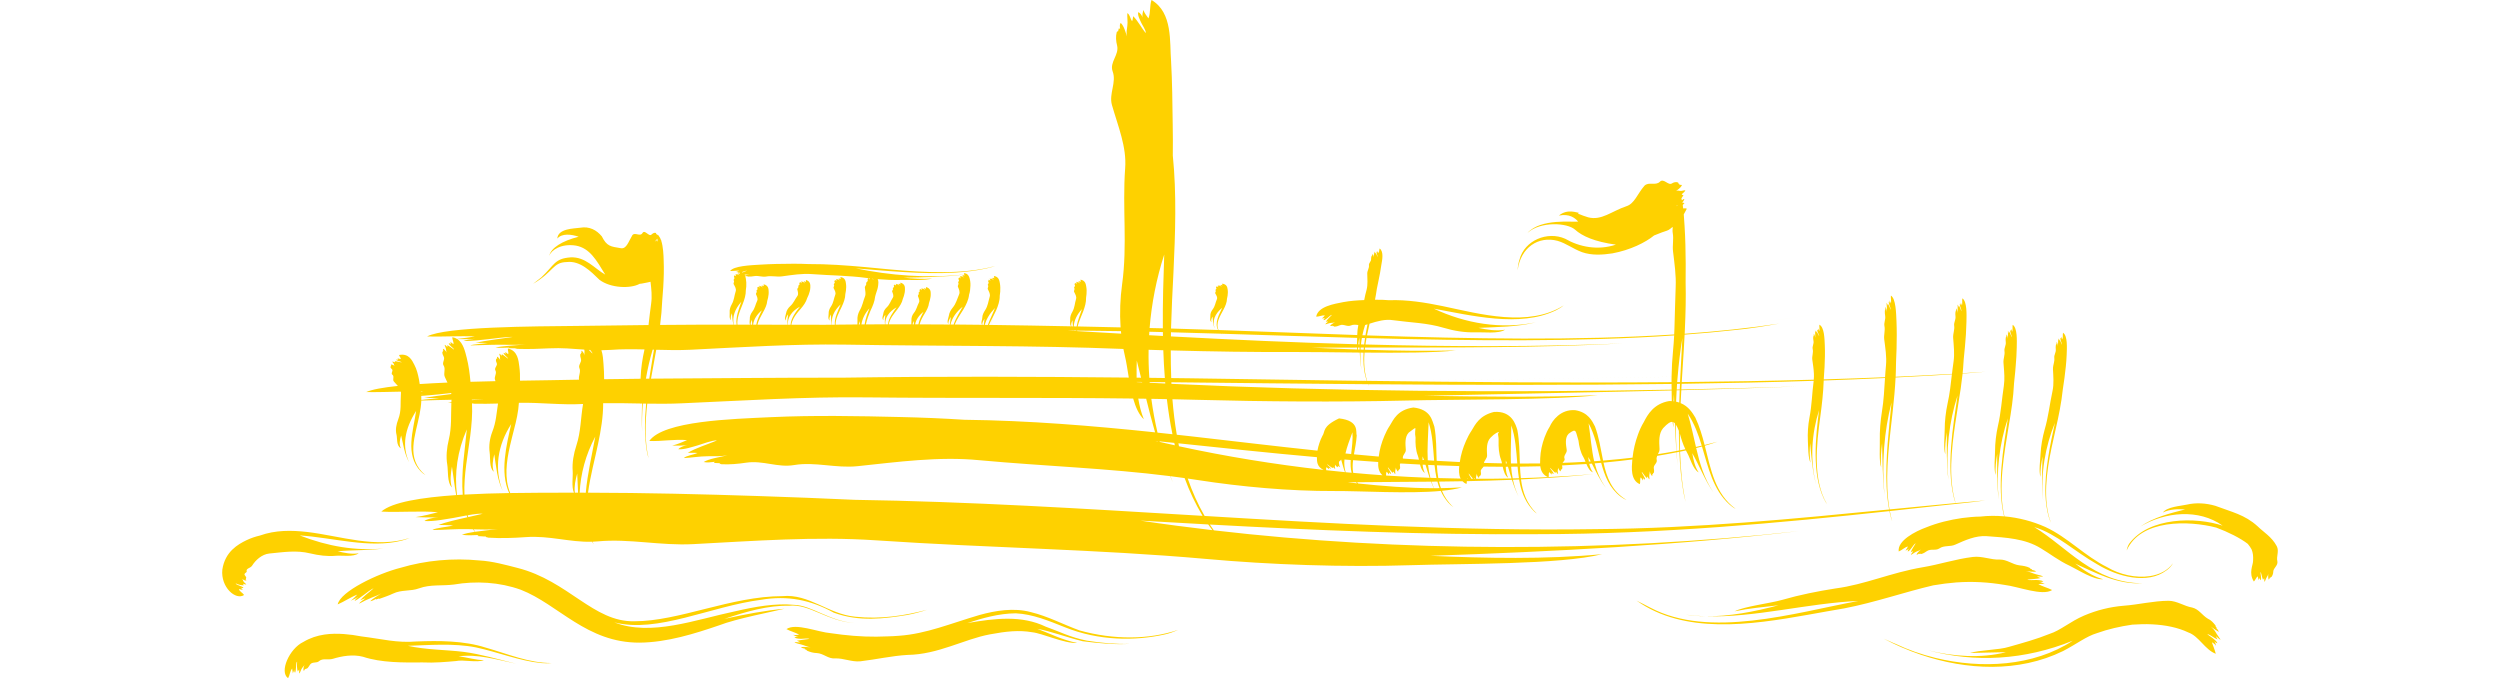 <svg xmlns="http://www.w3.org/2000/svg" width="505" height="137"><path fill="#FED100" d="M84.194 129.574c-4.104.338-6.916-.497-11.237-1.027-1.11-.22-2.27-.38-3.48-.47-2.446-.17-5.42-.066-8.202 1.596-2.824 1.343-4.916 6.063-3.077 7.327.34-.6.37-1.423.817-1.956.002.297.132.67.127.98.106-.252.244-.512.296-.774-.03.23.016.486.167.645.14-.278.167-.772.188-1.066.026-.154-.012-1.067.225-1.163-.052.663-.053 1.438.135 1.974l.278-.395c.053.266-.085.614.08.807.18-.333.25-.692.473-1.035.157-.29.416-.438.54-.752-.142.383-.343.84-.17 1.25.156-.087.195-.267.263-.415l.062.09.188-.147.127.102-.086-.078h.086c.296-.192.43-.543.64-.816.45-.657 1.366-.21 1.853-.732.766-.608 1.79-.148 2.758-.437 1.823-.56 4.04-.95 6.09-.413 3.702 1.223 8.09 1.18 12.05 1.142 2.353.122 4.746-.107 6.71-.276 1.536-.336 4.21.383 5.664-.185-1.77-.017-3.364-.586-5.134-.758 3.72-.525 7.574.62 11.617 1.472-3.735-.92-7.132-1.935-10.602-2.388-3.485-.432-7.485-.387-11.253-1.22 4.158-.133 9.25-.572 13.75.317 4.52.98 8.817 2.736 13.214 3.168.66.063 1.428.068 2.05-.012-4.563.01-8.833-1.847-13.29-3.113-4.408-1.422-9.575-1.415-13.916-1.24m-21.507-17.786c1.64.395 3.436.634 5.077.482 1.214-.138 3.628.32 4.692-.518-1.4.255-2.85-.064-4.242-.396 3.034-.28 6.17-.143 9.223-.557-5.7.488-11.104-.396-16.896-2.644 6.634.42 14.14 2.71 20.628 1.043.51-.134 1.1-.313 1.585-.537-6.817 2.214-13.887-.408-20.786-1.215-3.068-.335-6.275-.408-9.47.733-.898.21-1.806.51-2.727.95-1.7.83-4.32 2.295-4.858 5.934-.363 3.584 2.732 6.258 4.396 5.124-.283-.44-.88-.674-1.066-1.19.25.07.566.085.805.16-.146-.146-.24-.352-.433-.45.17.075.368.12.57.03-.113-.202-.52-.316-.74-.412-.128-.037-.837-.266-.822-.484.497.255 1.126.41 1.644.393-.053-.108-.146-.192-.172-.31.23.02.44.2.67.112-.173-.21-.423-.344-.582-.59-.1-.206-.13-.398-.33-.555.29.17.494.414.913.377-.008-.134-.107-.206-.17-.28l.108-.035-.03-.148.15-.07-.11.05.043-.058c-.06-.227-.17-.375-.298-.528-.328-.432.57-.536.36-.85-.083-.573.77-.56 1.116-1.097.674-1.08 1.943-2.286 3.47-2.444 2.863-.273 5.445-.72 8.283-.02m155.38 15.55c-3.32-1.204-6.395-2.866-9.823-3.693-3.477-.946-7.208-.288-10.31.56-5.933 1.734-10.8 3.828-16.323 4.216-1.54.136-3.07.13-4.584.183-3.117.028-6.164-.258-9.16-.697-2.74-.228-7.072-2.123-9.008-.833.81.45 1.833.652 2.58 1.15-.372.027-.814.07-1.23.012.35.158.708.395 1.077.437-.307-.026-.632-.034-.818.1.406.235 1.104.274 1.502.256.227 0 1.305-.13 1.537.03-.79.118-1.813.212-2.528.36l.686.32c-.363.088-.93-.133-1.173.033.59.266 1.178.328 1.808.544.508.182.958.374 1.482.437-.64-.023-1.468-.172-1.996 0 .245.164.55.224.85.284l-.098.08.41.178-.042.16.043-.11.082.094c.622.28 1.29.455 1.95.473 1.385.065 2.32 1.213 3.72 1.08 1.704-.06 3.28.738 5.055.593 3.225-.377 6.388-1.11 9.55-1.295 6.205-.078 11.39-3.166 16.643-4.15 3.303-.62 5.89-.896 8.56-.43 2.04.202 6.545 2.33 9.103 2.163-3.06-.605-5.675-1.966-8.078-2.855 2.86.51 5.467 1.588 9.17 2.508 3.242.41 6.475.724 9.627.525-2.947.094-5.89-.177-8.798-.647-3.338-.666-5.686-1.906-8.29-2.82-4.853-2.335-10.217-1.7-15.83-.728 2.96-.973 6.318-1.942 9.773-1.97 3.47.165 6.688 1.533 9.956 2.823 6.81 2.745 14.112 2.792 20.15 1.447.916-.192 1.93-.58 2.686-.924-5.922 2.005-13.03 2.024-19.912.107m-58.67-4.984c4.092-.44 7.63 3.135 13.27 3.51-5.142-.414-8.706-3.588-12.218-3.69-3.825-.362-7.895.368-11.96 1.305-7.933 1.665-17.013 5.138-24.405 2.23 8.718 2.273 19.48-3.25 29.664-4.557 5.34-.913 10 .02 14.673 2.6 5.212 1.91 10.26 1.198 14.794.475 1.377-.25 2.895-.658 4.03-1.054-4.44 1.17-9.336 1.956-14.452 1.402-5.462-.505-9.35-4.68-14.734-4.16-10.353 0-20.895 5.086-29.897 5.076-8.3.192-13.333-8.165-23.65-10.784-2.3-.59-5.05-1.353-7.632-1.498-5.378-.53-10.88-.03-15.97 1.48-4.593 1.157-12.175 4.777-12.69 7.395 1.33-.57 2.66-1.496 3.968-1.98-.396.397-.844.87-1.342 1.246.527-.264 1.137-.487 1.58-.836-.362.3-.724.616-.792.88.64-.282 1.43-.96 1.906-1.263.27-.184 1.49-1.19 1.922-1.275-.9.78-2.07 1.623-2.7 2.396.35-.14.692-.3 1.05-.4-.357.328-1.143.74-1.245 1.082.822-.455 1.562-.832 2.462-1.198.732-.292 1.402-.523 2.063-.908-.772.51-1.847 1.08-2.29 1.618.412-.078.794-.28 1.174-.48l-.042.137.595-.204.066.15-.03-.117h.165c.894-.328 1.81-.622 2.633-1.018 1.78-.86 3.552-.424 5.31-1.082 2.243-.824 4.63-.455 7.01-.762 4.41-.763 9.19-.505 13.51 1.048 7.63 2.97 13.3 10.742 24.013 10.688 5.57-.042 11.21-1.84 16.028-3.485 3.606-1.39 10.53-2.695 13.242-3.364-3.75.322-7.993 1.13-12.125 2.05 4.353-1.47 8.823-2.753 13.05-2.65m241.32 11.416c.882 0 1.436-.023 1.564-.023-.13 0-.682.022-1.563.022m-16.043-2.523c-.848-.297-1.692-.625-2.524-.99.83.365 1.676.693 2.524.99m62.87-3.588c-.28-.447-.606-.8-1.01-1.118.522.336 1.206.848 1.657 1.096-.072-.308-.263-.557-.515-.75l.133-.018-.274-.36.123-.113-.102.066-.02-.125c-.43-.55-.916-1.102-1.537-1.36-1.18-.7-1.798-1.923-3.164-2.26-1.652-.28-3.025-1.336-4.76-1.372-3.14.023-6.09.782-9.06 1-2.823.232-5.484.903-8.054 2-2.768 1.185-4.78 3.01-6.95 3.69-2.603 1.062-5.518 1.86-8.187 2.615-1.98.648-6.073.635-7.88 1.25 2.392-.095 4.87-.092 7.29-.173-5.11 1.3-10.703.882-15.84-.393 9.588 2.567 19.537 2.016 29.304-1.92-7.95 5.233-18.566 5.704-27.68 3.488h-.01c-2.85-.694-5.557-1.65-7.988-2.804-.855-.322-1.75-.803-2.537-1.107 2.363 1.265 4.92 2.377 7.6 3.28-.985-.247-1.98-.536-2.973-.866.99.33 1.99.62 2.978.866 9.098 3.06 19.61 3.654 28.655-.772 2.73-1.414 4.68-2.973 6.842-3.614 2.254-.814 4.684-1.363 7.134-1.717 1.342-.082 2.688-.14 4.005-.063 2.69.127 5.286.658 7.332 1.648 2.112.726 3.39 3.532 5.532 4.297-.2-.774-.54-1.604-.793-2.317.335.167.647.408.852.726-.082-.337-.146-.73-.434-.945.227.185.474.377.683.416-.09-.437-.705-.82-.95-1.05-.156-.148-.95-.63-1.088-.81.77.183 1.353.814 2.084 1.1-.102-.225-.242-.42-.317-.654.297.172.644.655.938.702-.328-.554-.716-.984-1.02-1.556m-56.527 5.244h.004c3.667.666 6.95.835 9.014.86-2.064-.025-5.348-.194-9.017-.86m-5.903-1.498c-.154-.053-.295-.11-.44-.16.145.05.286.107.44.16m74.776-21.112c-1.006-1.89-2.68-2.827-3.885-4.02-2.573-2.332-5.172-2.845-8.507-4.11-1.948-.573-3.982-.66-5.748-.245-1.28.287-3.987.428-4.847 1.596 1.37-.69 2.997-.713 4.502-.625-3.11.797-6.372 1.588-9.078 3.477 5.04-3.02 11.844-3.637 16.643-.195-5.38-1.792-14.834-1.776-18.857 3.612-.282.41-.456.96-.525 1.395 2.84-6.373 12.61-6.038 18.08-4.623 2.405.885 4.93 2.16 6.388 3.298.327.398.575.768.76 1.105.28.71.355 1.316.303 2.302.01.89-.958 2.442.16 4.195.317-.302.448-.806.777-1.063.072.23.146.515.118.738.108-.147.288-.272.28-.488.013.18.037.38.16.543.19-.155.104-.605.095-.812-.003-.135-.163-.754-.054-.83.206.48.24 1.028.467 1.554l.23-.308c.075.23-.035.527.11.74.165-.3.212-.62.4-.907.155-.23.284-.46.312-.746.023.368-.057.828.093 1.187.15-.09.21-.247.24-.42l.08.09.134-.208.15.068-.102-.054.085-.03c.207-.31.34-.67.34-1.058.042-.762.985-1.207.834-2.064-.262-.99.416-2.048-.137-3.096m-64.626 7.343c3.23-.232 6.435-.04 9.63.5 2.866.347 7.665 2.306 9.634 1.04-.875-.473-1.973-.693-2.787-1.214.4-.016.866-.057 1.31.008-.378-.158-.77-.408-1.16-.455.326.03.673.044.866-.095-.433-.252-1.19-.27-1.602-.268-.247-.008-1.387.094-1.634-.08.843-.102 1.9-.133 2.674-.308l-.744-.318c.38-.07 1 .115 1.245-.033-.63-.277-1.263-.318-1.926-.576-.54-.195-1.013-.408-1.564-.486.674.047 1.55.224 2.1.065-.264-.18-.585-.245-.895-.315l.098-.078-.435-.187.042-.16-.042.107-.096-.1c-.646-.318-1.38-.418-2.073-.493-1.444-.19-2.486-1.193-3.97-1.17-1.815.088-3.533-.76-5.44-.523-3.486.424-6.807 1.537-10.155 2.086-6.403 1.085-11.588 3.488-17.587 4.276-3.476.538-7.306 1.303-10.718 2.297-2.522.718-7.625 1.306-9.65 2.32 2.828-.6 5.917-.874 8.874-1.22-4.88 1.297-9.98 2.288-14.776 2.22 9.966.328 20.622-2.654 30.878-3.09-12.944 2.417-30.043 7.682-42.006 1.348-.887-.493-1.98-.995-2.783-1.42 9.683 6.85 22.873 4.96 34.722 2.847-3.327.793-7.673 1.727-12.337 2.455 4.668-.73 9.01-1.662 12.34-2.455 2.5-.445 4.937-.895 7.268-1.282 6.204-1.204 12.22-3.312 17.948-4.648 1.59-.276 3.176-.473 4.75-.598m-50.782 6.844c-1.334-.042-2.652-.144-3.956-.317 1.29.2 2.612.297 3.956.317m80.34-11.236c1.886.89 3.992 1.646 6.046 1.953-2.05-.305-4.16-1.062-6.047-1.952M245.7 64.44s-.066.222-.066.567c0-.345.065-.566.067-.566m73.238-21.45c.03-.006.052-.01.047-.032.2-.11.074-.058-.047.03M104.196 70.43l-.022.097c.048-.034.037-.065.022-.096M413.07 97.426c0-2.01.192-3.43.196-3.43-.003 0-.196 1.42-.196 3.43m.504 5.126c.08.385.176.78.286 1.163-.11-.383-.206-.778-.286-1.163m1.124-27.98c.07 1.455.22 2.97-.09 4.407-.587 2.71-.826 5.204-1.592 7.813-.428 1.52-.74 3.27-.826 4.897-.052 1.186-.39 3.597-.012 4.64-.076-1.378.163-2.813.423-4.146-.086 2.952-.256 6.034.113 8.944-.545-5.46.438-10.94 2.384-15.723-.937 4.315-2.12 9.73-1.916 14.597-.083-.918-.11-1.795-.11-2.577 0 .788.027 1.66.11 2.577.067 1.52.26 2.986.644 4.35.12.426.293.9.47 1.256-.44-1.165-.708-2.41-.853-3.7.04.217.086.434.135.644-.05-.21-.095-.427-.134-.645-.558-4.93.733-10.53 1.783-15.122.613-2.67 1.174-5.37 1.463-8.148l.33-2.264c.203-1.553.385-3.113.447-4.68.05-1.394.22-3.87-.74-4.478-.076.44.003.943-.105 1.362l-.217-.56c-.01.183-.062.386-.015.555-.043-.144-.092-.29-.19-.354-.046.213.075.535.12.715.027.102.226.585.18.713-.165-.36-.307-.81-.513-1.105l-.044.35c-.077-.15-.09-.43-.21-.513-.01.294.036.562 0 .866-.02.244-.06.468-.02.71-.065-.294-.1-.68-.25-.89-.05.128-.038.27-.03.4l-.056-.025-.027.192h-.09l.062.005-.034.047c-.056.3-.047.61-.017.902.064.625-.384 1.104-.3 1.72.043.3.004.593-.06.884-.09.456-.232.903-.208 1.386m-20.823 16.392c.03-1.07.096-1.735.104-1.735-.01 0-.074.666-.105 1.736m-12.985 2.83c0-1.174.043-1.978.05-2.162-.007.184-.05.988-.05 2.162m-235.488-.094l-.016.185c.04-.063.03-.122.016-.185M92.975 95.89c0 .033-.005.166-.002.38 0-.214.002-.347.002-.38m-8.713-6.625c.302 2.93 1.27 6.276 4.058 7.646-2.787-1.37-3.757-4.717-4.058-7.645m218.344-11.077c0 .005.464.008 1.346.008-.882 0-1.346-.004-1.346-.008m-207.172 3.33l-.02.093c.055-.034.044-.062.02-.093M315.07 105.4c-11.763.41-23.058.558-33.035.558 9.978 0 21.273-.146 33.036-.557m-216.878 3.122l-.026.187c.058-.063.05-.125.026-.188m-4.887-8.593c-.26-1.46-.322-2.678-.333-3.388.01.71.073 1.928.333 3.387m182.586-24.2c.114.376.244.76.398 1.13-.154-.37-.284-.754-.397-1.13M149.498 62.68c-.05.422-.1.935-.1 1.47 0-.536.05-1.048.1-1.47m188.157 13.437c-19.16.35-38.488.57-54.647.694 16.16-.123 35.487-.344 54.647-.693m-61.908-.888c0 .002.005.002.005.002.04.164.095.33.14.497-.045-.168-.1-.334-.144-.5M160.41 65.59c.034-.82.282-1.658.53-2.27-.248.612-.496 1.45-.53 2.27m182.16.545c1.46-.097 2.895-.195 4.298-.302-1.403.106-2.84.205-4.298.302m4.298-.302c9.136-.687 17.04-1.665 22.807-3.012-5.768 1.348-13.67 2.326-22.807 3.013m-15.75 35.41c-3.002-.64-5.088-4.35-6.53-7.86 1.442 3.51 3.528 7.22 6.53 7.86m103.19 15.134c1.32-.312 2.546-.907 3.477-1.89-.93.983-2.158 1.577-3.477 1.89m-203.973-11.213c4.46.258 9.042.518 13.723.775.263.384.542.77.847 1.156-4.913-.576-9.778-1.214-14.57-1.932m-57.875-4.208c-6.36-.302-12.76-.536-19.146-.752-11.475-.382-23.03-.658-34.533-.682.448-3.362 1.38-6.73 2.035-9.89.568-2.722 1.035-5.453 1.023-8.19 2.49-.035 4.978.017 7.495.066.008.03.012.072.02.104l.002-.104c.112.003.222.003.334.008-.063 1.91-.088 3.823.02 5.68-.058-1.9 0-3.794.14-5.675l.67.01c-.31 3.315-.366 6.59.123 9.503.084.518.22 1.09.375 1.527-.806-3.387-.714-7.197-.27-11.023 2.282.03 4.584.042 6.93-.067 12.25-.53 24.874-1.357 37.288-1.2 18.766.204 36.156 0 53.934.235.494 1.742 1.163 3.277 2.16 4.19-.548-1.34-.897-2.742-1.126-4.175.534.005 1.06.013 1.594.023.56 2.273 1.148 4.544 1.796 6.79-12.695-1.333-25.502-2.387-38.507-2.54-4.247-.273-8.522-.453-12.792-.55-8.765-.21-17.587-.38-26.35.026-7.777.37-21.653.728-24.516 4.806 2.484.112 5.23-.41 7.63-.166-.9.377-1.93.837-2.995 1.098 1.022-.026 2.152.088 3.096-.153-.783.22-1.58.486-1.872.9 1.225.09 2.95-.526 3.908-.784.563-.152 3.148-1.14 3.89-.992-1.915.8-4.335 1.545-5.89 2.492.668.023 1.325-.045 1.972.03-.793.375-2.354.544-2.752 1.028 1.65-.076 3.108-.36 4.817-.37 1.392-.002 2.645.055 3.972-.185-1.586.388-3.71.67-4.8 1.358.738.147 1.51.045 2.262-.05-.09.07-.143.147-.163.23.335-.018.78.073 1.13.04.005.054.02.1.036.15v-.05l.278.12c1.696.1 3.42-.068 5.038-.31 3.45-.514 6.353 1.053 9.72.475 4.224-.702 8.383.685 12.78.232 8.072-.843 16.414-2.01 24.588-1.21 13.427 1.228 25.804 1.61 38.585 3.223.173.416.33.84.514 1.246-.16-.406-.3-.825-.455-1.238.947.12 1.895.247 2.847.38.987 2.684 2.185 5.24 3.63 7.626-.365-.023-.74-.047-1.11-.065-22.89-1.38-45.923-2.818-69.357-3.174m-55.364-1.438c.2-3.84 1.197-7.645 3.155-11.33-.624 3.51-1.575 7.45-1.92 11.335-.41 0-.823-.005-1.234-.005m-.978 0c-.164-1.29.138-2.61.48-3.875.078 1.28.116 2.577.176 3.875h-.656zm-2.213 0c-3.118.013-6.896.005-10.838.073-1.223-2.912-.774-6.343-.05-9.526.258-1.137.55-2.247.81-3.285.48-1.813.887-3.616.993-5.42 4.513-.077 8.482.482 12.96.24-.497 2.92-.432 5.56-1.346 8.372-.545 1.657-.882 3.49-.747 5.19.083 1.102-.28 3.154.247 4.355-.674 0-1.35-.007-2.03 0m-20.08.383c-.162-3.943.696-8.074 1.162-11.82.277-2.212.476-4.437.36-6.637h.035c.01.023.035.047.054.073l.007-.028.422.062c1.58.03 3.172.008 4.74-.04-.31 1.93-.374 3.74-1.15 5.687-.52 1.345-.737 2.866-.537 4.24.152.998-.118 3.076.835 3.853-.402-1.123-.187-2.375.094-3.532.385 2.47.564 5.066 1.714 7.405-1.78-4.417-1.045-9.213 1.704-13.502-.928 4.184-2.346 9.688-.408 13.932-2.994.05-6.07.14-9.03.308m2.16 7.514c-.104-.164-.202-.333-.302-.497 1.666.045 3.236.094 4.878-.055-1.402.186-3.082.333-4.576.552m-1.4-2.965c-.035-.123-.074-.248-.113-.37.014-.006.03-.006.04-.01 1.21-.21 2.445-.38 2.994-.29-.92.227-1.915.443-2.92.67m-1.28-4.52l-.992.06c-.554-4.397.075-8.852 1.983-13.253-.368 4.055-1.185 8.783-.82 13.185-.058 0-.115.007-.17.007m4.49-19.277c-.776.06-1.63.114-2.487.174l-.006-.09c.823-.016 1.647-.037 2.492-.084m-1.765-12.22c-.995.11-2.013.232-2.4.436 1.55.06 3.75-.23 4.972-.353.715-.07 4.003-.533 4.942-.452-2.438.377-5.517.726-7.512 1.18.845.017 1.68-.007 2.5.043-1.017.17-2.996.24-3.517.483 2.1-.02 3.95-.155 6.125-.137 1.758.016 3.343.052 5.03-.05-2.013.177-4.718.294-6.11.627.93.083 1.912.04 2.868 0-.113.036-.186.073-.207.112.425 0 .988.047 1.43.033.007.023.027.053.046.073l.002-.023.35.064c2.15.067 4.344.002 6.4-.11 2.51-.127 4.788.097 7.075.253.03.127.052.26.046.396-.014.264-.047.504.055.764-.176-.31-.3-.724-.633-.94-.082.14-.033.29.002.436l-.11-.036-.036.22h-.164l.123.004-.068.052c-.064.328.002.663.108.976.23.666-.593 1.22-.307 1.873.353.77-.23 1.53-.077 2.33-1.96.035-3.92.064-5.875.108-1.826.03-3.874.062-6.046.096.026-.95-.006-1.91-.135-2.853-.16-1.15-.28-3.2-2.307-3.644-.067.372.185.783.052 1.142-.185-.138-.41-.29-.54-.45.015.15-.053.323.066.46-.106-.113-.236-.233-.442-.277-.052.186.248.446.375.586.076.092.56.474.485.583-.39-.284-.758-.648-1.223-.883-.016.1.018.2-.026.297-.18-.12-.26-.352-.502-.416.03.252.17.47.167.728-.004.208-.037.398.075.596-.185-.24-.32-.557-.66-.72-.074.11-.024.23.015.343l-.106-.028-.033.174-.162.007.117.002-.06.038c-.057.258.02.518.138.76.244.52-.56.965-.27 1.472.366.633-.313 1.272-.066 1.93.03.086.062.172.093.248-1.67.04-3.368.078-5.06.13-.003-.02-.003-.045-.007-.07-.14-1.607-.35-3.226-.75-4.79-.295-1.127-.666-2.98-1.898-3.768 1.218-.002 2.534.053 3.654-.056m23.178 2.25c.11.146.51.585.437.715-.234-.227-.46-.49-.702-.727l.265.01m4.075-.007c2.306-.177 4.6-.148 6.907-.094-.41 1.77-.718 3.784-.783 5.654-.003.078-.01.18-.015.266-2.457.026-4.91.057-7.36.096 0-1.048-.043-2.096-.13-3.13-.06-.75-.107-1.8-.418-2.728.59-.005 1.186-.022 1.8-.064m8.546-.05c.092.003.183.006.273.006-.31 1.864-.646 3.833-.95 5.85-.227.002-.452.005-.682.01.346-2 .796-3.965 1.36-5.866m.484-21.86c.002.01 0 .018.002.028-.016.018-.036.023-.056.047.018-.026.04-.048.054-.075m.185-.24c0 .06.006.116.01.175-.038.002-.07.002-.107.02-.012-.015-.022-.02-.032-.036.044-.057.085-.11.13-.158m.056 22.12c2.28.064 4.583.11 6.942-.004 10.234-.502 20.787-1.2 31.15-1.037 10.056.177 19.623.2 29.105.29 8.974.08 17.88.214 27.058.583.04.003.08.006.115.006.094.476.19.957.305 1.428.282 1.132.505 2.694.78 4.352-19.092-.2-38.317-.266-57.785.018-6.43-.01-12.9.02-19.354.065-6.44.028-12.905.07-19.37.133.346-2.015.724-3.976 1.056-5.835m.224-22.455c.023.188.034.372.036.55-.045-.007-.088-.015-.135-.027l-.125-.25c.07-.085.15-.17.225-.273m-.062-.684c.002.023.002.047.005.068-.008 0-.01.005-.016.01l.01-.078zm17.027 13.44c-.47 1.375-1.19 3.09-.953 4.63h-.572c-.353-1.593.234-3.18 1.525-4.63m-.398-5.377l.113.098c-.056-.03-.11-.062-.167-.09.02-.006.037-.01.054-.01m.577-.64c.138-.04.776-.29.96-.26-.275.12-.587.24-.878.36-.05-.03-.102-.052-.156-.073.024-.01.05-.017.074-.028m.567.723c-.025-.06-.05-.12-.08-.175.012 0 .02-.005.033-.005.346-.003.655.005.983-.062-.29.08-.66.14-.935.242m1.45 9.925h-.327c-.026-.336.11-.674.27-.996.026.327.03.66.058.995m.823 0h-.643c.12-1.043.74-2.05 1.774-2.908-.412.838-.96 1.878-1.13 2.908m6.923.013h-.568c-.065-1.508.89-2.824 2.467-3.65-.77.932-1.822 2.303-1.9 3.65m8.938-.013c-.014.008-.023.008-.035.008-.078-.312-.104-.596-.104-.832 0 .237.026.52.104.833-.177 0-.356 0-.53.003-.224-1.438.387-2.84 1.743-4.115-.51 1.236-1.29 2.717-1.178 4.105m5.077-.047h-.246c.045-.23.113-.466.19-.69.02.23.037.462.056.69m-18.915-9.677c1.047-.205 2.085.112 3.177-.033 1.994-.27 4.06-.622 6.093-.452 3.83.288 7.31.28 11.002.774.124.015.264.03.392.05l-.012.043-.048-.028-.034.07-.082-.02.06.018-.036.01c-.062.105-.056.23-.027.357.052.263-.386.343-.312.61.105.328-.303.526-.264.85.042.592.234 1.19.044 1.72-.41 1.002-.514 1.946-1.12 2.945-.316.585-.477 1.267-.422 1.898.018.22-.016.55-.01.87-1.47.012-2.94.027-4.41.043-.017-1.248.737-2.546 1.274-3.683.367-.812.686-1.642.694-2.487l.12-.696c.06-.474.082-.95.007-1.423-.06-.424-.1-1.173-1.105-1.334-.037.135.083.283.01.41l-.26-.163.026.17c-.055-.043-.115-.085-.22-.103l.18.213.235.21c-.196-.105-.37-.233-.598-.32l-.018.103c-.088-.04-.125-.125-.25-.148.014.092.084.172.076.26-.006.08-.023.144.033.217-.087-.086-.157-.203-.32-.263v.124l-.053-.014-.016.065h-.083.06l-.033.013c-.03.09.003.185.06.273.116.183-.294.34-.156.52.175.23-.166.45-.054.686.21.437.5.89.33 1.326-.316.822-.338 1.576-.857 2.354-.312.452-.516.975-.482 1.462.02.355-.223 1.063.207 1.39-.14-.417.033-.842.235-1.234.05.685.04 1.39.198 2.084l-1.324.013-6.28-.007h-.56c.103-.793.565-1.587 1.09-2.27.254-.34.526-.648.775-.922.573-.675 1.088-1.367 1.328-2.197l.29-.652c.168-.465.32-.933.34-1.445.008-.458.103-1.267-.87-1.56-.056.13.038.296-.053.413l-.23-.2v.17c-.05-.054-.105-.105-.2-.137l.145.24.192.25c-.17-.138-.325-.3-.538-.42l-.033.105c-.083-.058-.104-.148-.22-.188 0 .088.054.174.033.265-.016.068-.043.13-.002.21-.075-.1-.118-.22-.275-.303l-.018.11-.055-.02-.02.062-.084-.02.06.014-.03.008c-.05.078-.027.175.012.27.083.2-.335.256-.233.46.12.252-.268.382-.208.63.104.456.287.966.003 1.338-.52.694-.74 1.418-1.457 2.05-.41.377-.726.874-.81 1.38-.052.368-.414 1.112-.04 1.51-.07-.46.176-.89.444-1.267-.078.687-.203 1.402-.127 2.112l-6.067-.01c.217-.88.722-1.765 1.128-2.498.42-.758.79-1.51.852-2.303l.165-.64c.09-.445.152-.895.116-1.353-.03-.4-.01-1.12-1-1.365-.05.124.06.274-.02.395l-.248-.183.01.16c-.048-.043-.108-.093-.208-.118l.16.22.22.222c-.182-.114-.35-.257-.57-.358l-.024.1c-.086-.053-.116-.134-.235-.167.005.087.067.17.054.258-.01.07-.037.133.016.203-.086-.085-.138-.202-.3-.274l-.007.117-.055-.02-.018.06-.086-.004.06.004-.03.01c-.04.087-.013.178.037.27.1.187-.316.296-.19.485.155.23-.21.41-.112.65.174.434.43.892.234 1.3-.37.772-.437 1.498-1.01 2.236-.317.432-.52.955-.485 1.443.016.277-.13.795.034 1.146h-.95c-.53-.005-1.057 0-1.584 0-.095-.944.2-1.95.556-2.895.17-.444.35-.876.51-1.276.355-.91.647-1.836.632-2.772l.088-.772c.03-.536.013-1.077-.088-1.603-.03-.138-.06-.304-.11-.48.092-.004.183-.018.274-.027l-.04.055.284.008.005.083.002-.06.07.028c.418.02.848-.026 1.248-.097.848-.138 1.578.247 2.41.084m20.952.367c-.005.006 0 .008-.005.008-.026.097-.062.172-.034.273-.04-.09-.067-.198-.128-.3.053.006.108.014.168.02m-1.1 9.303c-.216 0-.434 0-.647.006.174-1.154.723-2.283 1.615-3.243-.37.933-.793 2.08-.968 3.238m4.736-.012h-.564c-.08-1.363.762-2.547 2.275-3.444-.678.973-1.64 2.193-1.71 3.444m5.232.002c-.1-.002-.196-.002-.29-.002.04-.23.127-.463.232-.682.024.22.038.455.057.684m.892.003c-.217 0-.436 0-.654-.003.16-.93.766-1.825 1.696-2.543-.387.702-.866 1.628-1.042 2.546m-8.734-5.597c.09-.255.108-.53.22-.772.186-.508.337-1.018.397-1.554.03-.312.104-.774-.1-1.212 1.532.133 3.112.2 4.61.164 1.646-.044 4.976.16 6.385-.29-1.894.163-3.886.015-5.743-.165 4.042-.1 8.26-.114 12.236-.643.02.078.04.16.013.24l-.28-.167.047.2-.23-.1c-.02.084.14.183.205.237l.258.236c-.204-.114-.397-.255-.632-.33l-.006.128c-.095-.042-.14-.136-.265-.148.024.106.1.19.106.3.003.085-.01.163.055.243-.103-.093-.178-.22-.353-.272l.017.142-.053-.008-.012.07-.083.008.062-.003-.032.018c-.022.106.023.205.09.304.127.208-.24.396-.113.6.17.262-.183.514-.076.784.21.505.468 1.063.224 1.563-.4.93-.593 1.81-1.263 2.628-.402.48-.72 1.054-.792 1.634-.06.42-.463 1.235-.11 1.693-.04-.52.225-1 .512-1.434-.064.503-.157 1.016-.212 1.536-1.915-.014-3.83-.026-5.75-.03-.118-.004-.233-.004-.352-.004.212-.777.636-1.553 1.016-2.156.43-.707.806-1.407.883-2.146l.18-.6c.11-.42.187-.842.17-1.28-.012-.386.038-1.064-.943-1.358-.053.122.052.27-.034.377l-.242-.19.006.16c-.047-.05-.104-.097-.206-.128l.156.22.208.228c-.177-.122-.34-.27-.56-.38l-.025.094c-.087-.054-.112-.135-.225-.17 0 .082.057.16.042.248-.014.065-.042.123.002.198-.08-.09-.128-.206-.288-.286l-.012.114-.052-.016-.022.05-.083-.008.06.008-.033.013c-.042.078-.02.166.023.255.095.188-.33.27-.21.458.148.23-.223.388-.137.62.155.428.39.878.192 1.268-.39.73-.464 1.43-1.052 2.144-.33.42-.5.952-.46 1.43.017.204-.05.53-.02.828-1.518-.006-3.037-.006-4.556 0 .157-1.103 1.05-2.156 1.73-3.025.5-.663.95-1.347 1.102-2.104l.218-.607c.125-.427.22-.863.213-1.313-.004-.396.066-1.09-.908-1.38-.056.118.04.272-.05.376l-.233-.188v.156c-.043-.047-.102-.097-.2-.125l.15.218.2.224c-.17-.12-.33-.268-.546-.377l-.03.09c-.088-.046-.11-.132-.228-.165 0 .08.058.16.042.24-.017.066-.044.126 0 .2-.078-.095-.123-.207-.28-.285l-.017.115-.052-.02-.022.05-.084-.012.056.013-.03.007c-.043.078-.022.166.022.252.088.184-.335.257-.224.437.143.236-.228.37-.148.603.148.425.372.882.127 1.24-.45.683-.59 1.35-1.237 1.962-.376.354-.645.807-.682 1.262-.03.33-.373.95.01 1.31-.082-.402.15-.767.405-1.097-.05.632-.164 1.277-.08 1.943l-3.856.013c.207-.965.585-1.92.913-2.726.466-.97.864-1.9.958-2.88m-.466-3.633l.155.31c-.087-.1-.17-.208-.255-.322.033.004.066.01.1.012m16.326 9.27c-.21-.002-.42-.002-.635-.007.327-1.355 1.178-2.552 2.464-3.605-.583 1.08-1.413 2.323-1.83 3.613m6.23-1.163c-.034.41-.086.82-.133 1.226-.106 0-.206-.003-.31-.006-.048-.442.204-.822.443-1.22m2.128-2.188c-.436 1.15-1.038 2.27-1.443 3.423-.213-.002-.43-.002-.64-.002.332-1.152.98-2.27 2.083-3.42m15.82 4.562c.004.023.01.04.012.06-.406-.02-.81-.042-1.212-.067.397.002.8.007 1.2.007m-.176-2.086c.044.412.064.828.093 1.244-.102 0-.204-.005-.31-.005-.114-.423.033-.84.216-1.24m.787 2.09c0 .033.006.064.006.096-.186-.01-.37-.023-.557-.034v-.064c.185.002.37.002.55.002m1.135-4.336c-.36 1.11-.894 2.307-1.07 3.506-.203-.003-.4-.008-.598-.013.103-1.182.606-2.347 1.67-3.493m7.872 4.45c.016.17.034.34.053.507l-8.903-.514v-.102c2.894.018 5.846.057 8.85.11m3.202 5.935c.295 1.145.577 2.306.86 3.47-.3-.002-.595-.004-.895-.01-.025-1.162-.003-2.325.036-3.46m1.09 4.412c-.366-.023-.738-.04-1.1-.057 0-.008 0-.023-.003-.037.356.008.723.008 1.083.014.008.03.016.055.02.08m4.265-6.492c.065 1.865.164 3.735.31 5.61-1.045-.013-2.088-.03-3.132-.04-.13-1.884-.183-3.77-.15-5.66.982.034 1.973.062 2.973.09m-2.817-3.737c.906.023 1.818.042 2.73.07.003.263.01.522.012.785-.934-.052-1.854-.1-2.79-.153.02-.233.03-.465.048-.702m3.003-15.598c-.163 4.658-.327 9.717-.282 14.91-.893-.02-1.784-.046-2.672-.063.407-4.986 1.373-9.962 2.954-14.847m.21 26.06c-1.06-.05-2.103-.107-3.154-.156-.005-.05-.008-.095-.01-.142 1.04.013 2.088.018 3.145.033.005.09.013.178.018.264m-1.503 11.71c-.153-.036-.315-.07-.47-.104.148.014.3.03.45.047.012.018.016.04.02.057m2.957-1.465c-1.006-.107-2.012-.217-3.02-.323-.52-2.255-.946-4.533-1.246-6.827 1.045.018 2.088.04 3.135.057.282 2.395.65 4.767 1.13 7.092m24.757-16.61c3.296-.013 7.922.067 12.756.114.004.014.005.023.01.037v-.036c.105.006.206.006.312.006.044 1.183.13 2.366.354 3.5-.175-1.157-.238-2.33-.213-3.498.15 0 .304 0 .457.006h.163c-.042.826-.042 1.65.015 2.455-.13-.918-.174-1.764-.178-2.455.004.69.05 1.54.178 2.455.085 1.11.278 2.185.623 3.18-1.204.01-2.38.014-3.544.027-11.056-.153-21.853-.325-32.155-.48-1.262-.018-2.523-.03-3.786-.046-.07-1.862-.096-3.728-.09-5.587 8.266.226 16.922.362 25.097.323m12.57-.502c-3.14-.112-6.248-.242-9.287-.377 3.065-.018 6.146-.02 9.244-.02.01.132.025.27.044.398m-37.623-3.486c3.345.086 6.735.188 10.16.29.065.05.136.1.205.142-.055-.047-.1-.09-.152-.14 8.956.272 18.147.585 27.394.84-.012.38-.043.84-.046 1.292-12.735-.356-25.313-.93-37.574-1.59.002-.28.008-.555.013-.834M274.32 70.2h.312c.008.132.01.275.012.41-.11 0-.22-.005-.334-.01 0-.132.005-.268.01-.4m.258-1.94h.01l.03 1.295c-.084-.003-.17-.005-.248-.005.05-.44.124-.872.208-1.29m.27 1.94h.43c0 .124-.01.275-.01.432 0-.156.01-.308.01-.432h.217c-.014.146-.02.29-.03.44-.064 0-.133-.007-.197-.01-.145-.002-.29-.007-.44-.013.007-.14.008-.28.02-.417m.25-1.93c.21.006.414.01.633.02-.066.428-.124.857-.168 1.294-.08-.005-.155-.005-.232-.008l-.413-.016c.04-.432.103-.86.182-1.29m.65-2.614c.017-.003.04-.006.062-.016l.418-.128c-.15.72-.292 1.465-.414 2.222-.207-.008-.41-.014-.613-.02.14-.695.326-1.385.548-2.058m62.43 2.1c-.057 1.03-.128 2.066-.23 3.12-.164 1.657-.266 3.454-.295 5.24-.003.362-.008.724-.008 1.077-20.375.175-41.242 0-61.328-.26h-.16c-.005-.02-.014-.044-.022-.07-.168-.525-.3-1.07-.386-1.63-.005 0-.005-.004-.005-.004-.21-1.288-.225-2.646-.113-4.003 7.058.06 14.36.036 18.475-.44-6.043.148-12.28.058-18.42-.14.014-.15.027-.3.046-.447 17.368-.003 35.11.072 52.012-.82-17.37.71-34.792.66-51.926.206.063-.432.134-.863.21-1.293 21.31.567 42.806.786 62.148-.538m-.128 13.304c.025-.48.055-.955.083-1.42.02.473.033.956.05 1.437-.04-.01-.088-.015-.133-.018m.29 4.46c.067 1.87.156 3.74.282 5.586-1.232.226-2.467.444-3.723.637.172-.33.347-.66.326-1.04-.086-1.46-.2-3.137.73-4.216.887-.96 1.466-1.324 1.9-1.257.054.438.123.82.208 1.126-.035-.355-.046-.723-.06-1.084.122.05.232.133.338.25m.786 1.503c.013 1.334.037 2.655.09 3.96-.187.035-.37.076-.555.107-.096-1.786-.142-3.573-.153-5.353.208.31.406.75.618 1.285m-.445-8.185c.207-.005.415-.008.618-.016-.028.827-.068 1.657-.09 2.492-.197-.073-.414-.128-.64-.177.033-.768.07-1.536.113-2.3m.087-37.41c.007.035.026.084.04.14-.033.038-.06.06-.087.077-.012-.026-.02-.055-.03-.078.02-.05.05-.095.077-.14m1.064 26.85c-.124 2.447-.278 5.077-.41 7.8-.182.008-.366.01-.543.01.178 0 .362-.002.544-.01l-.053 1.1c-.193.006-.39.006-.585.006.03-.364.062-.726.096-1.095.22-2.66.534-5.277.954-7.81m1.082 15.283c1.33 1.958 2.137 4.19 2.83 6.463-.39.09-.777.172-1.168.26-.496-2.124-.947-4.346-1.662-6.723m-.48 7.184c-.356.075-.714.144-1.07.21-.035-1.112-.047-2.24-.04-3.375.262 1.022.604 2.127 1.11 3.165m-1.13-12.07c-.205.005-.407.007-.61.01.02-.377.04-.762.064-1.145.197-.005.397-.005.596-.01-.016.377-.032.76-.05 1.144M266.02 92.35c0 .77-.052 1.938 1.337 2.567-9.968-1.113-19.746-2.72-29.206-4.773-.042-.194-.077-.396-.112-.596 8.824.92 18.274 1.946 27.98 2.802m24.23 1.64c1.512.06 3.02.112 4.522.156-.087.814-.11 1.764.278 2.528-1.503-.026-3.01-.06-4.514-.106-.144-.84-.234-1.7-.285-2.578m-1.08 3.307l1.19-.016c.116.45.26.893.432 1.324-.375.006-.746.016-1.122.016-.193-.444-.362-.887-.5-1.323m.612-3.33c.093.882.217 1.748.396 2.594-.41-.012-.827-.022-1.238-.038-.23-.87-.377-1.737-.46-2.61.433.016.87.037 1.302.055m-1.376-.996c-.13-2.348.08-4.813.177-7.68.81 2.495.894 5.166 1.113 7.762-.427-.027-.862-.055-1.29-.08m-1.058-.07c.007-.246.017-.485.026-.728.095.242.185.494.267.75-.097-.008-.196-.016-.292-.02m-2.774-5.53c2.158-1.615.97-.905 1.37 1.02-.052 1.13.01 2.5.47 3.672.08.21.145.483.208.785-1.075-.074-2.16-.15-3.23-.228-.164-.684.627-1.097.584-1.755-.09-1.225-.232-2.645.598-3.493m-3.994 7.995c.08.14.176.288.37.374.09-.172-.147-.495-.237-.66-.054-.107-.442-.594-.34-.69.314.372.59.812 1 1.145.034-.1.023-.206.09-.295.15.16.172.406.393.52.03-.26-.06-.5 0-.756.053-.215.125-.392.058-.61.133.276.188.622.483.854.104-.09.078-.216.062-.34l.1.05.068-.168.164.04-.118-.034.07-.023c.115-.238.098-.51.04-.773-.036-.148.008-.273.083-.39 1.325.077 2.65.152 3.98.215.177.697.445 1.376.975 1.696-.278-.518-.4-1.087-.45-1.667.19.01.387.017.583.026.265.866.526 1.75.83 2.633-2.946-.113-5.876-.267-8.805-.467.017-.26-.007-.54.133-.763.15.17.34.372.425.562.024-.163.125-.314.042-.483m8.49 1.927c.167.447.36.89.566 1.326-5.12-.008-10.315-.44-15.308-.963-.066-.085-.13-.166-.19-.25 4.933-.04 9.924-.064 14.933-.113m-15.72-1.777c-.156-.812-.137-1.677-.03-2.562 1.693.13 3.384.252 5.076.367-.054.943.063 1.99.86 2.676-1.978-.14-3.944-.295-5.906-.48m.582 1.89c.06.076.116.15.18.225-.644-.067-1.29-.136-1.927-.206.582-.006 1.167-.01 1.747-.02m-.74-10.096c.112 1.477-.102 2.965-.255 4.4-.386-.036-.77-.073-1.155-.112.286-1.27.8-2.652 1.41-4.288m-1.543 1.128c.258-.14.415-.17 0 0m-.068 4.378c.42.03.834.067 1.258.104-.05.885-.018 1.75.186 2.573-.403-.04-.813-.068-1.21-.107-.257-.864-.32-1.7-.234-2.57m-3.165 1.618c.087.088.202.194.4.255.072-.115-.195-.33-.302-.45-.067-.065-.498-.403-.41-.463.35.252.672.55 1.108.777l.055-.192c.168.106.22.275.448.35 0-.168-.113-.337-.075-.51.023-.137.076-.256-.012-.404.16.19.254.422.573.58.086-.06.053-.145.022-.23l.108.036.022-.052c.097.102.212.192.36.255-.088-.145-.145-.292-.184-.443.016-.11-.01-.22-.062-.34-.008-.107-.008-.21 0-.315.114-.17.39-.302.438-.483.24.836.445 1.71.78 2.565-1.27-.122-2.535-.257-3.797-.397.016-.195-.086-.427.058-.6.164.113.37.254.472.38.014-.104.103-.208 0-.32m28.102 2.252c-.044 0-.085-.003-.13-.005.018-.037.02-.076.042-.107.028.034.06.076.087.112m.394.003h-.01c-.003-.01-.003-.02-.01-.03.007.012.015.02.02.03m-.216-1.043c.274.34.526.73.855 1.05l-.342-.002c-.057-.128-.14-.255-.18-.338-.054-.1-.433-.61-.332-.71m1.193 1.053h-.173c.01-.062.023-.12.063-.174.047.048.078.11.11.173m7.356-2.427c.432 0 .867-.002 1.302-.008.07.788.156 1.566.277 2.333-.424.007-.845.027-1.265.035-.155-.78-.255-1.563-.314-2.36m.036-8.342c.858 2.47.996 5.113 1.208 7.69-.426 0-.852 0-1.282-.002-.112-2.36.065-4.84.074-7.687m-1.12 7.675c.007-.203.01-.398.022-.593.076.194.14.397.206.593h-.23m-3.065-5.207c.744-.798 1.72-1.362 1.69-.964-.412.062-.005.59-.073 1.65-.035 1.158.04 2.594.504 3.8.074.19.13.44.188.71-1.216-.022-2.432-.054-3.65-.087.09-.534.653-.925.634-1.5-.067-1.273-.156-2.722.707-3.61m-2.852 7.255c.126.283.18.637.474.88.103-.097.084-.225.067-.352l.106.05.063-.17.16.04-.117-.035.076-.025c.115-.245.104-.523.05-.8-.08-.423.372-.667.567-.992 1.292.02 2.58.03 3.86.034.19.872.452 1.803 1.095 2.22-.353-.692-.462-1.447-.485-2.217.15 0 .297-.003.448-.003.24.772.472 1.566.714 2.36-2.39.054-4.778.07-7.158.06-.01-.14-.022-.282.016-.423.052-.212.127-.398.063-.625m14.432.715c-1.82.092-3.638.164-5.46.216-.086-.762-.143-1.537-.177-2.32 1.376-.015 2.743-.038 4.102-.08.112.88.48 1.737 1.535 2.184m3.357-3.732c-.254-.665.537-1.107.445-1.745-.176-1.146-.392-2.525.396-3.285 1.643-1.26 1.37-.46 1.98 1.402.122 1.082.392 2.338 1.016 3.37.134.22.262.544.402.898-1.536.09-3.082.166-4.635.216.196-.276.524-.517.395-.856m5.3.578c-.132.002-.257.016-.383.02-.054-.31-.09-.626-.12-.928.17.292.343.598.502.908m-.434-7.7c1.288 2.34 1.772 5.01 2.427 7.552-.432.034-.864.07-1.303.1-.53-2.29-.697-4.765-1.124-7.65m-48.375-8.628c1.16-.014 2.336-.02 3.54-.023.01.023.013.047.022.067-1.193-.02-2.375-.035-3.562-.044m3.837.72c.07.132.14.272.214.39-.06-.13-.106-.263-.162-.39 20.166.155 41.058.21 61.24-.055.002.387.003.774.02 1.154-34.546.646-68.902.337-101.043-1.18-.006-.106-.01-.213-.014-.316 12.595.133 26 .287 39.744.395m-39.04 12.34c-1.027-.226-2.044-.45-3.057-.686-.01-.036-.022-.073-.027-.11.975.1 1.97.204 2.97.306.04.166.075.33.113.49m-.49-9.31c1.775.037 3.548.076 5.33.128 13.115.35 28.007.47 41.714.143 10.033-.262 30.32-.085 38.912-1.09-11.526.478-23.664.293-34.993.12 16.41-.387 33.277-.654 49.878-1.07v.02c.028.57.028 1.325.03 2.134-.163-.01-.332-.02-.508-.02-3.12.52-4.38 2.748-5.13 4.228-.52.846-.884 1.696-1.187 2.53-.575 1.566-.934 3.13-1.098 4.68-1.768.208-3.553.39-5.355.54-.2.017-.405.035-.6.048-.255-1.212-.466-2.46-.738-3.704.365 1.054.805 2.33 1.338 3.657-.533-1.326-.973-2.606-1.338-3.66-.23-1.073-.51-2.143-.898-3.18-.57-1.13-1.39-2.856-3.987-3.29-2.98-.237-4.646 2.135-5.156 3.328-.458.725-.775 1.444-1.035 2.14-.53 1.433-.82 2.832-.882 4.203-.016.327-.035.7-.027 1.087-1.357.02-2.72.026-4.09.02-.08-2.233-.078-4.53-.5-6.764-.31-1.02-1.076-3.948-4.742-3.654-2.882.704-3.743 2.483-4.49 3.732-.47.696-.833 1.4-1.14 2.104-.628 1.415-1.055 2.846-1.258 4.28-1.556-.07-3.112-.155-4.674-.248-.084-2.27-.042-4.61-.46-6.893-.44-1.098-.63-3.493-4.253-3.878-3.242.47-4.017 2.482-4.743 3.647-.465.692-.797 1.38-1.087 2.06-.597 1.4-.992 2.8-1.156 4.206-1.675-.146-3.346-.294-5.008-.452.212-1.237.486-2.517.56-3.805-.26-.574.687-2.99-3.572-3.454-3.513 1.663-2.73 2.67-3.38 3.572-.245.47-.436.944-.586 1.407-.175.512-.306 1.023-.394 1.536-8.652-.913-17.085-1.935-25.046-2.843-1.12-.125-2.245-.247-3.368-.372-.404-2.358-.69-4.756-.884-7.17m129.534-3.717c-.344 2.575-.36 4.93-.854 7.44-.28 1.476-.4 3.17-.318 4.717.07 1.13.033 3.45.532 4.383-.24-1.288-.176-2.677-.07-3.96.252 2.797.45 5.73 1.22 8.418-1.306-5.06-.905-10.388.572-15.057-.693 5.42-1.478 12.805.992 17.903.188.382.424.8.65 1.1-2.978-4.908-2.15-12.175-1.385-17.712.322-2.414.607-4.836.687-7.302 4.2-.143 8.34-.312 12.383-.5-.146 2.295-.248 4.5-.623 6.803-.29 1.825-.472 3.904-.426 5.818.038 1.4-.178 4.23.27 5.426-.158-1.606 0-3.302.183-4.878.103 3.467.087 7.082.497 10.492-.59-6.39-.093-12.854 1.414-18.722-.5 5.124-1.265 11.39-.993 17.044-.157-1.735-.205-3.34-.205-4.54 0 1.2.048 2.808.205 4.543.077 1.588.24 3.117.506 4.568-18.82 1.852-38.773 3.826-59.303 3.972-27.068.422-54.42-1.186-78.968-2.663-1.382-2.396-2.506-4.927-3.406-7.556.71.105 1.418.203 2.124.318 8.626 1.34 18.45 2.24 27.504 2.205 5.296-.033 14.91.593 21.482-.02.378.823.858 1.616 1.508 2.35.286.333.672.692 1.058.942-1.104-1.004-1.832-2.12-2.33-3.313 1.562-.154 2.947-.378 4.045-.703-1.407.096-2.828.138-4.254.16-.15-.432-.277-.876-.38-1.323 1.577-.02 3.16-.044 4.74-.07.21.22.468.41.797.56.07-.177.077-.378.08-.575 3.047-.065 6.087-.148 9.117-.273.358 1.144.77 2.288 1.334 3.383-.54-1.15-.896-2.272-1.138-3.394.42-.017.84-.032 1.252-.054.364 2.144 1.034 4.162 2.526 5.9.28.345.67.728 1.056.99-2.086-1.99-2.873-4.364-3.2-6.908 4.95-.23 9.854-.564 14.674-1.072-3.032.26-6.07.448-9.1.6.09-.31-.05-.698.13-1 .156.153.354.34.453.516.017-.15.11-.305.017-.458.086.13.195.266.39.34.08-.17-.174-.468-.277-.63-.06-.093-.48-.542-.384-.64.342.34.647.75 1.068 1.047.033-.096.014-.19.072-.283.162.146.2.388.43.487.012-.255-.096-.487-.05-.742.038-.208.097-.382.018-.587.15.252.23.585.538.798.093-.096.066-.22.042-.333l.103.037.057-.16.166.022-.117-.022.066-.028c.09-.227.06-.477-.01-.716 1.658-.078 3.3-.174 4.924-.286.297.716.676 1.444 1.32 1.688-.397-.51-.612-1.108-.743-1.728.175-.013.35-.03.526-.044.84 1.62 1.625 3.366 2.84 4.893-1.162-1.618-1.827-3.235-2.266-4.94.438-.04.872-.07 1.306-.11.704 2.624 1.648 5.074 3.928 6.824.333.26.772.526 1.194.678-2.99-1.776-3.99-4.528-4.65-7.54.225-.023.45-.045.68-.065 1.732-.166 3.453-.356 5.148-.577-.003.034-.012.072-.012.104-.133 1.535-.376 4.095 1.524 4.888.146-.424-.023-.957.18-1.38.153.193.346.415.44.63.02-.187.117-.384.028-.57.084.155.185.32.384.407.082-.22-.164-.58-.263-.775-.056-.116-.458-.663-.357-.793.328.416.618.913 1.032 1.27.037-.12.026-.246.082-.357.155.174.19.474.416.583.02-.312-.073-.596-.02-.91.04-.253.11-.477.038-.736.133.314.204.726.51.975.097-.122.07-.27.05-.413l.106.048.06-.202.167.018-.12-.018.072-.047c.11-.295.084-.62.018-.933-.13-.658.75-1.043.585-1.686-.075-.303-.01-.573.092-.83 1.313-.22 2.614-.45 3.894-.708.067.907.13 1.81.214 2.697-.07-.9-.123-1.807-.174-2.704l.55-.104c.122 2.812.362 5.53.794 8.023.125.7.293 1.48.465 2.07-.685-3.12-1.006-6.564-1.118-10.12.16-.036.324-.064.48-.096.23-.05.47-.103.705-.152.093.177.176.36.277.536.572.976 1.117 3.27 2.3 3.9-.798-1.148-1.056-2.563-1.3-3.89 1.43 2.494 2.513 5.412 4.273 7.94-1.907-2.924-2.745-5.85-3.48-8.97.396-.105.783-.207 1.17-.313 1.296 4.287 2.223 8.7 5.516 11.682.368.347.845.703 1.29.92-4.156-3.042-4.996-7.908-6.235-12.76.922-.262 1.8-.532 2.575-.813-.864.233-1.736.454-2.61.665-.486-1.89-1.035-3.77-1.873-5.535-.57-.944-1.362-2.266-2.97-2.923.04-.877.086-1.745.135-2.61 7.873-.204 15.687-.438 23.347-.742-7.77.24-15.56.44-23.34.598.02-.385.04-.762.064-1.145 9.09-.132 18.026-.32 26.668-.605m15.98 5.993c.243-2.208.452-4.43.564-6.67 2.462-.12 4.898-.246 7.292-.387 1.325-.08 2.71-.162 4.084-.25-.23 1.99-.426 3.908-.876 5.906-.355 1.654-.58 3.545-.58 5.295 0 1.278-.285 3.86.125 4.967-.112-1.475.087-3.02.31-4.45.002 3.163-.09 6.466.308 9.582-.56-5.838.156-11.74 1.85-17.014-.92 6.203-2.267 14.325-.772 20.484.098.414.235.864.383 1.238-4.38.406-8.83.835-13.35 1.282-.12-.69-.213-1.396-.284-2.112.102.658.222 1.32.366 1.978-.145-.658-.265-1.32-.366-1.982-.576-5.798.34-12.342.948-17.868m-293.697-2.5c-.936.144-2.566.227-3.54.372.006-.275 0-.546-.012-.82 1.354-.087 2.716-.24 3.628-.316.38-.04 1.35-.15 2.413-.263.018.066.02.135.03.202-2.007.252-4.014.51-5.508.807 1.012.01 2.01-.023 2.99.016m-3.575-.793c.193-.013.39-.02.57-.034-.188.02-.377.036-.566.057 0-.008 0-.02-.004-.024m-.063-.515c.17.002.342.002.5.013-.153.022-.325.043-.488.065 0-.022-.006-.05-.012-.077m203.85 33.17c24.63-.84 50.487-2.156 74.46-4.99-39.8 4.404-80.545 4.218-118.133-.16-.273-.388-.545-.777-.8-1.17 20.788 1.13 43.54 2.125 66.23 1.945 24.768 0 49.166-2.284 71.05-4.658.04.19.068.38.115.566.11.51.274 1.078.445 1.505-.197-.67-.353-1.366-.48-2.078 2.84-.308 5.647-.617 8.408-.924 3.65-.424 7.754-.76 10.9-1.23-1.985.17-3.994.35-6.013.536-1.473-4.81-.883-10.712-.078-16.096-.09 1.212-.17 2.622-.22 4.128.05-1.506.13-2.92.22-4.128.21-1.428.437-2.822.644-4.148.33-1.956.623-3.922.834-5.91 1.644-.11 3.216-.236 4.58-.37-1.51.103-3.03.202-4.575.298.034-.34.066-.68.095-1.014.054-.62.098-1.233.13-1.86l.24-2.44c.157-1.674.276-3.356.307-5.034.024-1.49.148-4.14-.826-4.783-.064.476.022 1.012-.076 1.467l-.226-.6c-.012.2-.057.415-.012.6-.045-.156-.1-.312-.196-.377-.04.23.085.574.14.765.03.11.235.627.186.765-.17-.38-.32-.86-.53-1.18l-.042.378c-.076-.16-.098-.462-.206-.55-.012.322.04.604.014.937-.02.263-.055.502-.014.765-.073-.312-.11-.726-.266-.952-.048.14-.032.29-.024.437l-.054-.033-.027.216-.08-.003.058.008-.032.055c-.055.322-.035.658 0 .973.075.674-.367 1.202-.268 1.862.126.827-.266 1.607-.205 2.463.115 1.568.31 3.187.086 4.755-.075.5-.137.983-.2 1.467-.04.354-.088.697-.127 1.043-3.722.214-7.512.414-11.374.583.018-.388.03-.77.04-1.157.022-.605.038-1.206.038-1.812l.104-2.705c.048-1.842.062-3.704-.016-5.548-.074-1.642-.125-4.557-1.13-5.182-.038.523.085 1.105.018 1.61l-.266-.637c.004.213-.028.457.027.657-.048-.17-.114-.338-.218-.4-.026.255.122.624.186.825.034.12.275.67.236.83-.19-.41-.375-.924-.605-1.255l-.017.417c-.092-.17-.13-.502-.248-.588.014.35.082.66.082 1.02-.007.296-.03.562.03.843-.093-.336-.154-.788-.326-1.02-.04.155-.013.32.008.48l-.057-.033-.018.233-.08.006.058.006-.03.06c-.028.356.01.72.065 1.066.114.73-.29 1.343-.145 2.055.176.896-.165 1.776-.043 2.708.215 1.706.514 3.472.353 5.2l-.104 1.24c-3.987.135-8.133.265-12.392.39 4.258-.125 8.404-.252 12.392-.39-.03.393-.057.782-.084 1.17-4.064.17-8.194.32-12.38.44.003-.092.006-.183.013-.28l.06-.94.083-1.215c.07-1.478.117-2.965.054-4.447-.06-1.32-.092-3.67-1.098-4.167-.04.42.078.887.006 1.287l-.26-.507c.003.17-.038.364.024.52-.05-.13-.117-.265-.217-.316-.027.208.12.502.174.663.042.096.275.538.233.663-.188-.325-.365-.74-.597-1.01l-.016.334c-.086-.136-.125-.396-.242-.466.007.278.074.528.066.816-.003.234-.022.447.03.67-.09-.27-.155-.628-.315-.812-.04.12-.02.252 0 .377l-.057-.026-.017.19h-.083l.06.004-.03.05c-.03.283 0 .577.056.85.114.588-.295 1.07-.16 1.642.17.72-.188 1.415-.08 2.164.128.918.28 1.854.32 2.79-6.43.178-13.092.34-19.848.48 6.756-.14 13.418-.302 19.85-.48.02.412.01.82-.03 1.23-8.704.24-17.63.396-26.665.48.02-.37.044-.733.067-1.098.117-1.915.243-3.784.354-5.574.055-.968.11-1.935.155-2.908 3.463-.257 6.86-.566 10.163-.934 3.054-.275 6.434-.843 8.972-1.298-6.114.916-12.52 1.582-19.12 2.053.017-.384.032-.764.05-1.146.137-3.062.216-6.14.14-9.25l.017-3.718c-.013-2.55-.07-5.11-.23-7.65-.036-.673-.087-1.498-.16-2.354.198-.333.4-.705.615-1.136-.208-.135-.48-.065-.734-.058-.026-.236-.057-.46-.088-.69.118-.15.237-.29.355-.387-.138-.02-.28-.134-.436-.072-.002-.018-.005-.03-.012-.052.148-.156.3-.354.426-.663-.12-.1-.324.044-.512.22-.027-.134-.06-.264-.092-.39.144-.205.28-.42.417-.644-.12-.063-.258-.035-.364-.15.218-.32.556-.386.748-.834-.353-.034-.698.154-1.053.115-.294-.046-.56-.142-.85.053.356-.335.85-.543 1.21-1.18-.146-.175-.34-.103-.526-.04l.06-.213c-.074.003-.17-.106-.258-.088l.034-.333-.028.236-.057-.13c-.396-.148-.822-.083-1.22.17-.776.54-1.673-1.12-2.458-.327-.877.873-2.25-.066-3.13.818-1.44 1.667-1.994 3.61-3.633 4.13-3.03 1.02-5.025 2.947-7.73 2.24-.75-.25-1.36-.43-1.765-.633-.368-.03-.245-.174-.108-.273-.307.013-2.307-.905-4.032.556 2.087-.424 3.256.466 3.883 1.21-1.103.18-7.48-.72-10.225 2.286 2.657-2.393 8.057-2.042 9.598-.656 1.447 1.31 3.94 2.442 8.255 3.03-3.627 1.215-7.363.476-10.233-1.184-3.587-1.604-8.215.305-9.245 4.206-.2.588-.34 1.374-.373 2.156.616-4.64 4.207-6.96 8.064-5.948 1.776.518 3.09 1.605 4.95 2.292 1.978.697 4.177.54 6.114.245 3.62-.666 6.697-2.2 8.438-3.62.608-.232 1.124-.454 1.552-.612.91-.322 1.302-.377 1.744-.76.098-.122.257-.205.477-.34-.045.406-.08.814-.002 1.25.215 1.224-.096 2.444.058 3.718.278 2.347.638 4.766.53 7.15-.128 2.92-.145 5.665-.252 8.42-.013.39-.03.78-.05 1.173-19.646 1.272-41.007.887-62.053.188.158-.808.337-1.602.517-2.366 1.554-.496 3.162-.962 4.77-.702 3.57.492 6.81.52 10.232 1.543 1.995.6 4.275.985 6.377.9 1.533-.063 4.68.358 6-.523-1.776.31-3.652 0-5.395-.372 3.822-.183 7.836-.172 11.588-1.113-7.077 1.448-14.177.234-20.59-2.765 7.476 1.353 17.385 3.862 24.66.34.545-.268 1.14-.634 1.577-1.003-7.075 4.473-16.822 1.754-24.455.145-3.548-.73-7.148-1.32-10.834-1.19-.934-.084-1.883-.115-2.83-.095.14-.723.268-1.446.366-2.177l.326-1.595c.25-1.082.422-2.182.59-3.274.167-.962.535-2.656-.343-3.316-.107.305-.076.684-.218.965l-.162-.456c-.026.135-.094.266-.066.4-.027-.11-.068-.228-.154-.296-.063.15.026.41.055.545.016.083.168.465.11.55-.128-.29-.23-.638-.405-.9l-.074.25c-.063-.128-.047-.34-.154-.422-.034.216-.02.42-.077.64-.047.174-.1.333-.092.516-.038-.228-.033-.517-.162-.698-.06.083-.062.19-.068.294l-.045-.04-.052.144-.082-.02.055.017-.034.03c-.087.212-.107.443-.103.667.012.47-.498.752-.435 1.223.078.585-.354 1.062-.34 1.662.017 1.092.135 2.21-.13 3.258-.21.716-.355 1.407-.486 2.097-1.413.055-2.83.153-4.23.413-1.824.364-5.102.866-5.472 2.944.588 0 1.19-.32 1.764-.255-.18.208-.387.458-.622.614.235-.038.51-.004.705-.143-.165.125-.33.27-.37.484.287.017.645-.327.853-.473.118-.09.655-.637.843-.58-.4.435-.91.86-1.212 1.365.16-.002.302-.052.46-.023-.162.2-.51.316-.568.566.372-.075.688-.25 1.08-.29.32-.027.612-.032.904-.18-.346.228-.815.418-1.018.78.167.057.346-.012.508-.07l-.02.113.26-.006.025.166-.012-.116.07.052c.39.01.77-.106 1.124-.268.767-.323 1.5.382 2.24.033.483-.215.984-.15 1.497-.082-.13.67-.213 1.355-.22 2.023-9.48-.324-18.878-.706-28.006-1.014-.674-1.345.333-2.876.992-4.125.373-.717.693-1.447.706-2.196l.122-.614c.058-.416.083-.84.01-1.26-.064-.37-.096-1.037-1.102-1.177-.04.12.08.25.01.366l-.263-.147.026.146c-.053-.037-.115-.076-.217-.092l.177.188.23.19c-.187-.095-.364-.212-.597-.287l-.015.093c-.09-.036-.125-.11-.246-.133.01.078.08.148.072.23l.03.19c-.09-.076-.154-.178-.32-.232v.11l-.052-.01-.02.056h-.082.062l-.03.01c-.035.086 0 .167.055.242.116.164-.297.297-.152.46.172.198-.177.394-.06.602.205.388.493.785.324 1.17-.32.726-.343 1.384-.866 2.065-.3.397-.495.87-.456 1.31.03.316-.202.956.23 1.24-.146-.373.02-.753.212-1.11.08.792.055 1.616.437 2.39-.55-1.454-.018-2.916 1.522-4.175-.622 1.334-1.63 3.056-.84 4.494-3.205-.11-6.373-.208-9.505-.297.107-3.878.305-7.675.49-11.293.374-7.993.654-15.89-.13-23.64.03-2.135.018-4.255-.02-6.362-.053-4.315-.098-8.578-.33-12.727-.314-3.808.385-9.774-3.952-12.34-.402 1.18-.157 2.597-.623 3.72-.364-.512-.846-1.13-1.02-1.708-.1.5-.32 1.048-.122 1.568-.195-.435-.44-.895-.902-1.134-.217.608.357 1.604.585 2.126.112.315 1.11 1.75.89 2.097-.853-1.064-1.517-2.4-2.503-3.397-.086.34-.068.692-.225 1.014-.37-.48-.424-1.326-.965-1.638-.062.892.133 1.706-.005 2.606-.094.73-.24 1.378-.047 2.104-.352-.874-.563-2.04-1.29-2.74-.25.378-.164.805-.116 1.224l-.256-.12c-.006.185-.146.408-.133.6h-.18l.06.01-.165.134c-.243.903-.164 1.86.07 2.747.446 1.875-1.564 3.348-.91 5.19.846 2.262-.796 4.496-.13 6.83 1.217 4.26 2.997 8.444 2.664 12.765-.59 8.167.49 15.4-.618 23.447-.386 2.79-.505 5.77-.305 8.69-.355-.012-.717-.017-1.07-.024-2.53-.058-5.062-.114-7.603-.17.24-1.034.757-2.06 1.128-3.063.328-.905.603-1.81.572-2.73l.09-.75c.038-.502.038-1.004-.057-1.506-.077-.44-.147-1.23-1.162-1.404-.028.146.1.302.03.445l-.27-.177.035.183c-.056-.044-.12-.094-.223-.112-.025.077.124.176.187.23l.24.224c-.193-.106-.376-.247-.612-.34l-.007.116c-.094-.047-.13-.136-.252-.16.015.095.087.18.082.282 0 .083-.02.153.04.23-.092-.093-.16-.215-.33-.28l.007.136-.058-.013-.013.067h-.08.057l-.026.02c-.03.1.01.2.068.298.125.202-.278.374-.13.574.183.242-.153.494-.028.755.23.467.535.945.39 1.424-.278.902-.257 1.72-.74 2.588-.295.497-.492 1.04-.445 1.553.027.352-.166 1.025.184 1.387-5.394-.112-10.79-.208-16.21-.28-.125 0-.25 0-.376-.006.23-.528.506-1.054.782-1.587-.13.45-.276.993-.406 1.59.134-.597.28-1.14.406-1.59.226-.433.45-.877.655-1.335.407-.954.756-1.953.734-2.957l.1-.827c.032-.56.03-1.123-.066-1.674-.088-.486-.18-1.355-1.198-1.496-.028.16.1.325.04.48l-.275-.18.04.194-.224-.11c-.02.08.13.184.198.238l.246.233c-.202-.11-.386-.257-.62-.343l-.01.125c-.092-.047-.136-.144-.258-.167.02.11.094.195.094.302 0 .083-.013.164.047.247-.1-.097-.167-.23-.34-.292l.01.148-.056-.01-.01.07-.084.002h.06l-.03.02c-.024.107.016.212.077.31.13.214-.267.41-.118.612.185.257-.148.522-.023.796.236.494.54 1.012.372 1.516-.287.952-.35 1.816-.898 2.674-.33.497-.597 1.027-.598 1.553.016.397-.362 1.014-.04 1.437-1.838-.02-3.683-.04-5.526-.057.434-1.088 1.182-2.128 1.758-3.064.54-.918 1.03-1.886 1.14-2.968.088-.286.17-.566.197-.876.065-.614.13-1.233.03-1.86-.113-.562-.247-1.573-1.263-1.61-.007.09.023.175.048.264-7.48.832-15.042.195-21.9-1.23 6.017.48 13.404 1.25 20.05.855-1.542.154-3.008.232-4.24.27 1.232-.037 2.697-.115 4.24-.27 2.24-.137 4.393-.4 6.38-.852.594-.128 1.253-.308 1.753-.492-1.657.474-3.434.78-5.27.98 1.318-.207 2.64-.475 3.894-.828-1.254.354-2.575.62-3.893.827-6.8.736-14.53-.13-21.016-.75-3.79-.343-7.617-.626-11.5-.61-1.053-.052-2.12-.075-3.18-.062-2.178.005-4.366.047-6.543.182-1.927.117-5.366.258-6.055 1.285.62.016 1.298-.125 1.894-.067l-.74.283c.256-.013.536.013.77-.05-.193.058-.392.125-.46.232.153.005.336-.026.51-.073.023.075.037.15.014.22-.006.004-.014.007-.017.01l-.26-.154.042.184-.228-.097c-.02.075.13.17.196.22l.097.087c-.013.008-.028.016-.04.026-.135-.078-.27-.153-.436-.203l-.003.117c-.092-.044-.135-.133-.256-.148.018.097.092.177.092.278 0 .084-.013.156.046.23-.098-.087-.168-.207-.34-.26l.013.13-.054-.004-.01.07-.084.002h.06l-.03.016c-.026.104.013.2.076.292.13.2-.268.39-.115.58.19.24-.142.494-.013.75.242.462.564.948.4 1.435-.3.92-.3 1.748-.8 2.624-.292.515-.47 1.112-.415 1.653.043.393-.167 1.204.276 1.537-.155-.452-.004-.938.178-1.386.077.75.1 1.537.315 2.3-4.934-.006-9.877.015-14.823.06.208-1.616.36-3.24.427-4.886l.203-2.68c.11-1.835.17-3.69.088-5.54-.023-1.06-.107-2.71-.476-3.877.01-.033.026-.056.038-.095-.018 0-.045.01-.066.016-.126-.376-.283-.693-.484-.925.008-.01.016-.02.016-.03-.044-.07-.093-.093-.146-.1-.06-.053-.13-.1-.203-.14l.005-.012-.195-.085.005-.33-.005.236-.047-.133c-.3-.116-.624.063-.89.313-.51.54-1.324-1.045-1.806-.338-.453.887-1.567-.218-2.07.48-.782 1.292-1.17 2.794-2.293 2.628-2.132-.356-2.85-.367-3.877-2.398-1.04-1.256-2.5-2.078-4.383-1.74-1.25.18-4.476.132-4.607 2.192.92-1.1 2.826-.892 4.316-.375-3.36.845-5.572 2.234-5.965 3.88.44-1.21 2.463-2.556 5.41-2.088 2.803.52 4.125 2.906 5.926 5.86-2.214-1.262-3.972-3.625-6.988-3.487-3.278.236-3.234 1.506-5.927 4.04-.467.376-1.05.815-1.67 1.312 4.24-2.485 3.924-4.337 6.817-4.407 2.707-.314 4.85 1.89 6.577 3.57 2.233 1.718 6.298 1.853 8.14.83.534-.023 1.256-.247 1.56-.27.255-.058.462-.102.632-.144.177 1.455.335 2.943.13 4.4-.216 1.492-.363 2.926-.532 4.34-4.574.048-9.15.105-13.708.17-9.797.106-27.267.138-31.026 2.14 3.148.087 6.627-.15 9.654 0-1.082.17-2.314.373-3.594.495-.278-.17-.6-.29-.973-.33 0 .463.317.928.25 1.383-.207-.135-.453-.294-.608-.47.04.184.002.402.143.556-.127-.13-.277-.252-.49-.275-.012.23.33.498.475.654.093.094.638.494.583.64-.437-.29-.86-.68-1.362-.895 0 .124.052.235.025.36-.204-.117-.32-.388-.57-.43.075.3.25.545.288.856.034.255.034.49.178.716-.223-.27-.41-.63-.775-.78-.055.146.013.275.074.408l-.116-.014.007.214-.166.025.115-.013-.053.06c-.012.315.11.62.268.897.334.592-.39 1.242-.013 1.812.468.718-.1 1.576.257 2.338.167.364.346.736.52 1.105-1.947.083-3.834.182-5.604.3-.035-.308-.083-.617-.146-.916-.208-1.028-.442-2.06-.943-2.987-.437-.827-1.077-2.36-3.08-1.966.03.29.367.51.328.82-.207-.04-.455-.074-.612-.15.045.107.023.253.17.315-.13-.05-.28-.094-.48-.052-.005.146.338.233.49.296.092.037.644.156.597.266-.44-.08-.872-.22-1.364-.234.008.076.062.133.044.22-.2-.024-.328-.167-.572-.128.09.166.27.278.328.465.044.148.057.29.215.396-.23-.108-.438-.29-.792-.293-.048.104.026.167.093.234l-.114.022.014.128-.157.06.115-.036-.048.047c.002.2.135.36.302.495.355.288-.308.845.084 1.11.48.346-.05.993.317 1.39.256.288.544.574.793.876-2.948.31-5.238.716-6.405 1.246 2.26.034 4.666-.044 7.007-.09.03.137.04.277.023.43-.008.043-.008.082-.01.124-.01 0-.018.005-.027.005h.028c-.13 1.76.14 3.27-.533 5.025-.403 1.045-.614 2.158-.35 3.12.185.708-.08 2.222.883 2.74-.414-.797-.208-1.712.05-2.586.436 1.778.643 3.664 1.6 5.4-1.454-3.305-.915-6.644 1.427-10.366-.557 3.987-2.32 8.822.94 12.223.248.258.595.54.948.752-4.093-3.345-2.01-8.062-1.207-12.198.186-.95.335-1.917.37-2.866 2.055-.047 3.97-.146 6.096-.164-.01.156-.017.31-.022.46-.253.034-.485.076-.696.12.227.016.458.023.688.028-.103 2.56.092 4.9-.52 7.447-.4 1.63-.584 3.44-.305 5.06.204 1.19-.05 3.63.926 4.59-.425-1.354-.23-2.818.02-4.21.297 1.894.5 3.842.852 5.76-6.93.473-12.94 1.414-15.125 3.336 3.725.206 7.86-.205 11.444.133-1.36.34-2.925.756-4.536.982 1.526.008 3.224.174 4.647-.036-1.18.192-2.393.43-2.848.824 1.836.14 4.447-.406 5.897-.63.403-.062 1.49-.296 2.643-.5.043.123.095.248.14.373-2.118.47-4.27.96-5.845 1.548.998.047 1.988.01 2.957.11-1.21.343-3.562.45-4.18.92 2.485-.013 4.685-.244 7.256-.182.328.01.64.018.957.03.114.173.24.347.37.508-1.022.153-1.954.338-2.62.6 1.097.173 2.26.103 3.4.046-.14.064-.225.14-.252.218.507-.002 1.17.107 1.693.09.004.05.03.095.048.147l.012-.055.41.138c2.547.17 5.146.07 7.584-.106 4.787-.35 8.832 1.066 13.404.93.1.193.21.386.325.558-.087-.188-.156-.377-.23-.562.363-.013.726-.036 1.098-.07 6.365-.588 12.59.905 19.21.56 12.15-.633 24.688-1.6 36.965-.768 23.155 1.563 44.21 1.773 66.58 3.75 13 1.176 27.813 1.715 41.44 1.272 9.963-.338 30.173-.067 38.65-2.23-11.436 1.083-23.524.828-34.777.334m115.92-34.392c-.44 2.843-.567 5.44-1.21 8.185-.354 1.593-.578 3.42-.578 5.105 0 1.228-.282 3.717.127 4.778-.117-1.415.084-2.9.31-4.284 0 3.047-.09 6.226.307 9.23-.564-5.624.15-11.307 1.847-16.384-.92 5.972-2.266 13.79-.775 19.723.01.025.013.046.02.066-1.608-.14-3.223-.135-4.82.05-1.23.005-2.446.15-3.663.29-2.486.362-4.967.958-7.31 1.91-2.072.757-5.815 2.643-5.5 4.85.65-.25 1.203-.875 1.872-1.005-.15.264-.315.583-.51.84.238-.147.548-.212.736-.43-.153.19-.295.395-.274.61.32-.09.617-.552.808-.775.107-.135.563-.87.79-.863-.345.543-.792 1.176-.977 1.76.167-.06.312-.16.49-.197-.116.255-.465.497-.455.76.38-.208.676-.494 1.092-.67.337-.15.663-.23.947-.464-.325.33-.8.646-.917 1.083.203-.005.365-.136.534-.242l.004.115.282-.078.067.15-.037-.108.09.027c.433-.104.815-.343 1.17-.6.785-.516 1.74-.024 2.5-.53.955-.68 2.193-.276 3.242-.78 1.95-.872 4.062-1.832 6.248-1.702 4.044.29 7.818.49 11.014 2.463 1.776 1.046 3.523 2.455 5.883 3.556 1.584.76 4.785 2.863 6.694 2.685-2.16-.587-4.022-1.9-5.645-3.16 3.995 1.822 8.533 4.26 13.57 3.98-9.813-.08-15.072-7.215-21.84-11.358 4.545 1.382 8.234 5.005 12.668 7.49 4.18 2.584 10.245 4.13 14.02 1.275.546-.372 1.058-.924 1.344-1.467-1.076 1.492-2.752 2.312-4.638 2.608-2.83.442-6.14-.297-8.66-1.803-4.57-2.275-7.946-6.02-12.49-8.12-2.596-1.154-5.407-1.888-8.263-2.143-1.368-5.686-.05-12.678.878-18.365.49-2.812.926-5.64 1.06-8.53l.24-2.348c.042-.43.07-.856.105-1.288.1-1.18.183-2.372.2-3.56.026-1.432.15-3.983-.82-4.61-.07.46.024.976-.075 1.413l-.23-.575c-.01.185-.05.39-.01.572-.04-.15-.096-.302-.197-.364-.037.224.09.554.137.738.032.107.238.602.188.74-.166-.373-.318-.833-.528-1.143l-.04.363c-.082-.153-.094-.444-.21-.53-.01.307.04.583.014.9-.023.257-.053.488-.013.738-.074-.3-.11-.702-.263-.915-.05.13-.035.274-.025.417l-.058-.033-.025.21-.086-.005.063.007-.038.047c-.052.317-.032.638 0 .94.078.65-.36 1.16-.263 1.796.126.8-.267 1.545-.2 2.37.012.213.03.42.05.64-2.566.147-5.304.296-8.208.44 2.904-.145 5.642-.293 8.208-.44.105 1.308.218 2.64.03 3.946"/></svg>